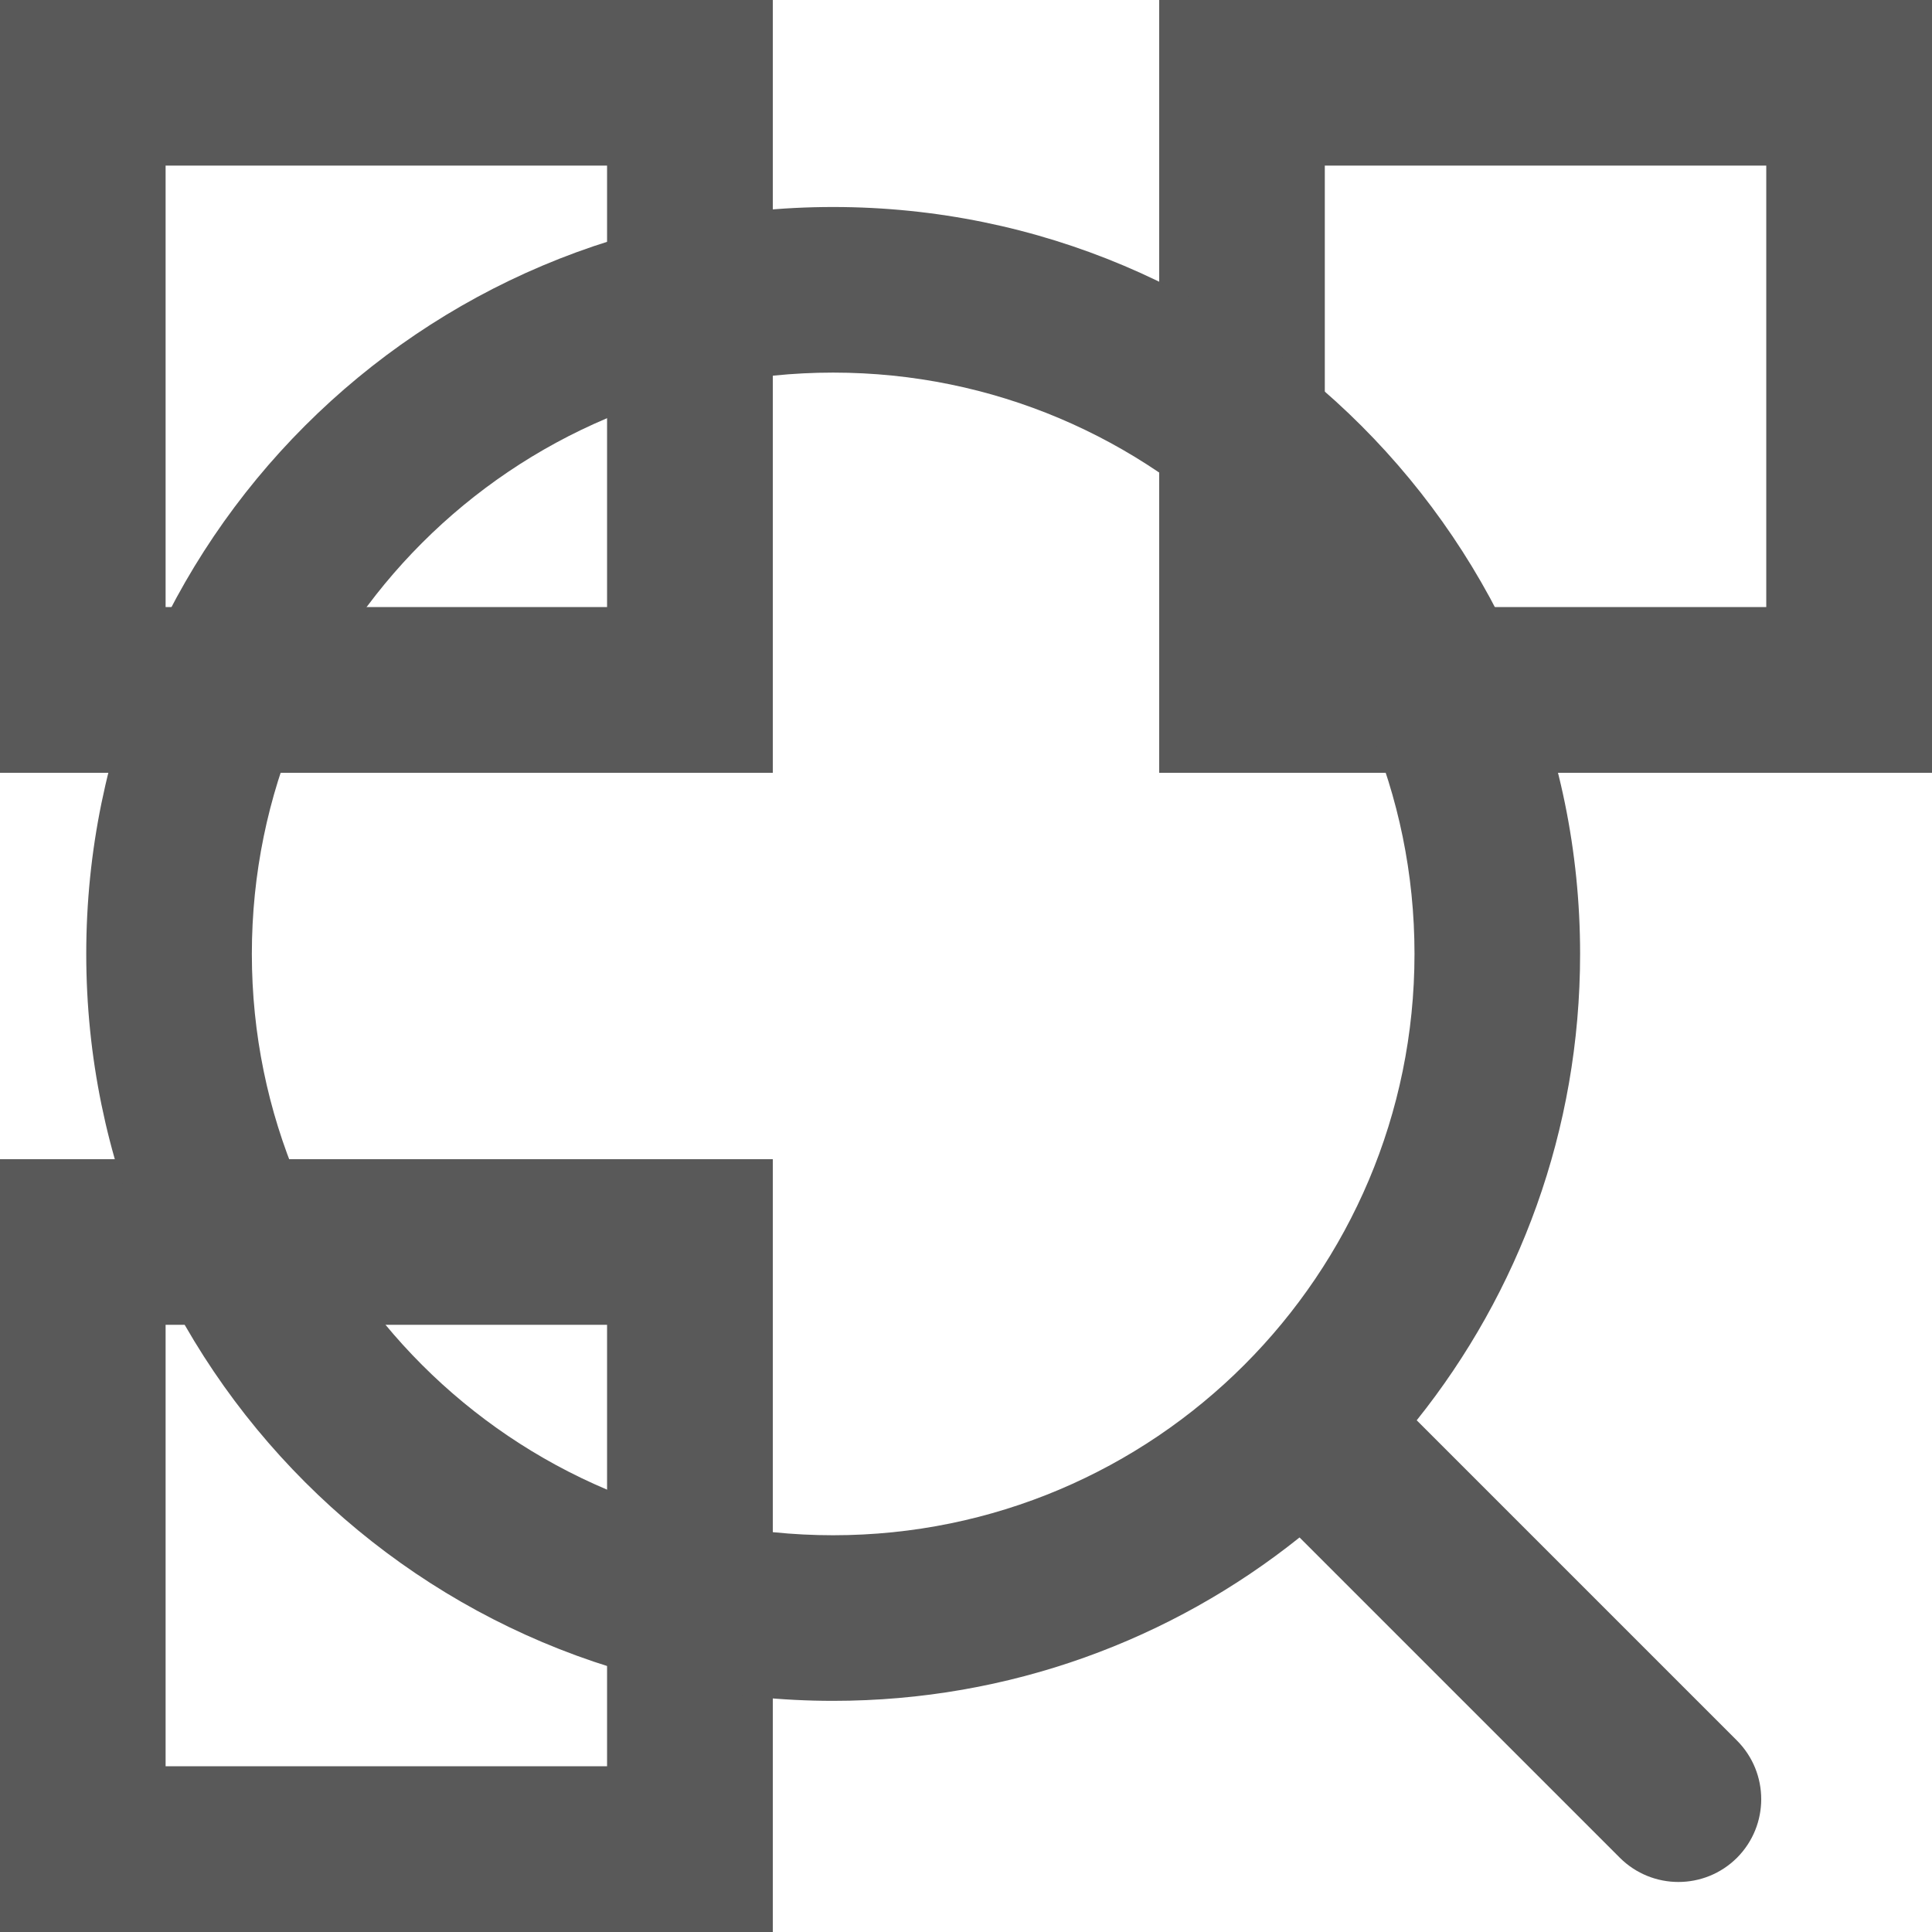 <?xml version="1.0" encoding="UTF-8"?>
<svg width="14px" height="14px" viewBox="0 0 14 14" version="1.1" xmlns="http://www.w3.org/2000/svg" xmlns:xlink="http://www.w3.org/1999/xlink">
    <title>编组 17</title>
    <g id="页面-1" stroke="none" stroke-width="1" fill="none" fill-rule="evenodd">
        <g id="组件巡检备份-2" transform="translate(-1, -1)" fill="#595959" fill-rule="nonzero">
            <g id="编组-16" transform="translate(1, 1)">
                <path d="M5.6,0 L5.6,5.6 L0,5.6 L0,0 L5.6,0 Z M4.399,1.2 L1.2,1.2 L1.2,4.399 L4.399,4.399 L4.399,1.2 Z" id="Rectangle-Copy-23"></path>
                <path d="M5.6,8.4 L5.6,14 L0,14 L0,8.4 L5.6,8.4 Z M4.399,9.6 L1.2,9.6 L1.2,12.799 L4.399,12.799 L4.399,9.6 Z" id="Rectangle-Copy-25"></path>
                <path d="M14,0 L14,5.6 L8.4,5.6 L8.4,0 L14,0 Z M12.799,1.2 L9.6,1.2 L9.6,4.399 L12.799,4.399 L12.799,1.2 Z" id="Rectangle-Copy-24"></path>
                <path d="M6.037,1.5 C9.027,1.5 11.45,3.923 11.45,6.912 C11.45,8.191 11.007,9.366 10.266,10.292 L12.587,12.613 C12.821,12.848 12.821,13.227 12.587,13.462 C12.352,13.696 11.973,13.696 11.738,13.462 L9.417,11.141 C8.491,11.882 7.316,12.325 6.037,12.325 C3.048,12.325 0.625,9.902 0.625,6.912 C0.625,3.923 3.048,1.5 6.037,1.5 Z M6.037,2.7 C3.711,2.7 1.825,4.586 1.825,6.912 C1.825,9.239 3.711,11.125 6.037,11.125 C8.364,11.125 10.25,9.239 10.25,6.912 C10.25,4.586 8.364,2.7 6.037,2.7 Z" id="形状结合"></path>
            </g>
        </g>
    </g>
</svg>